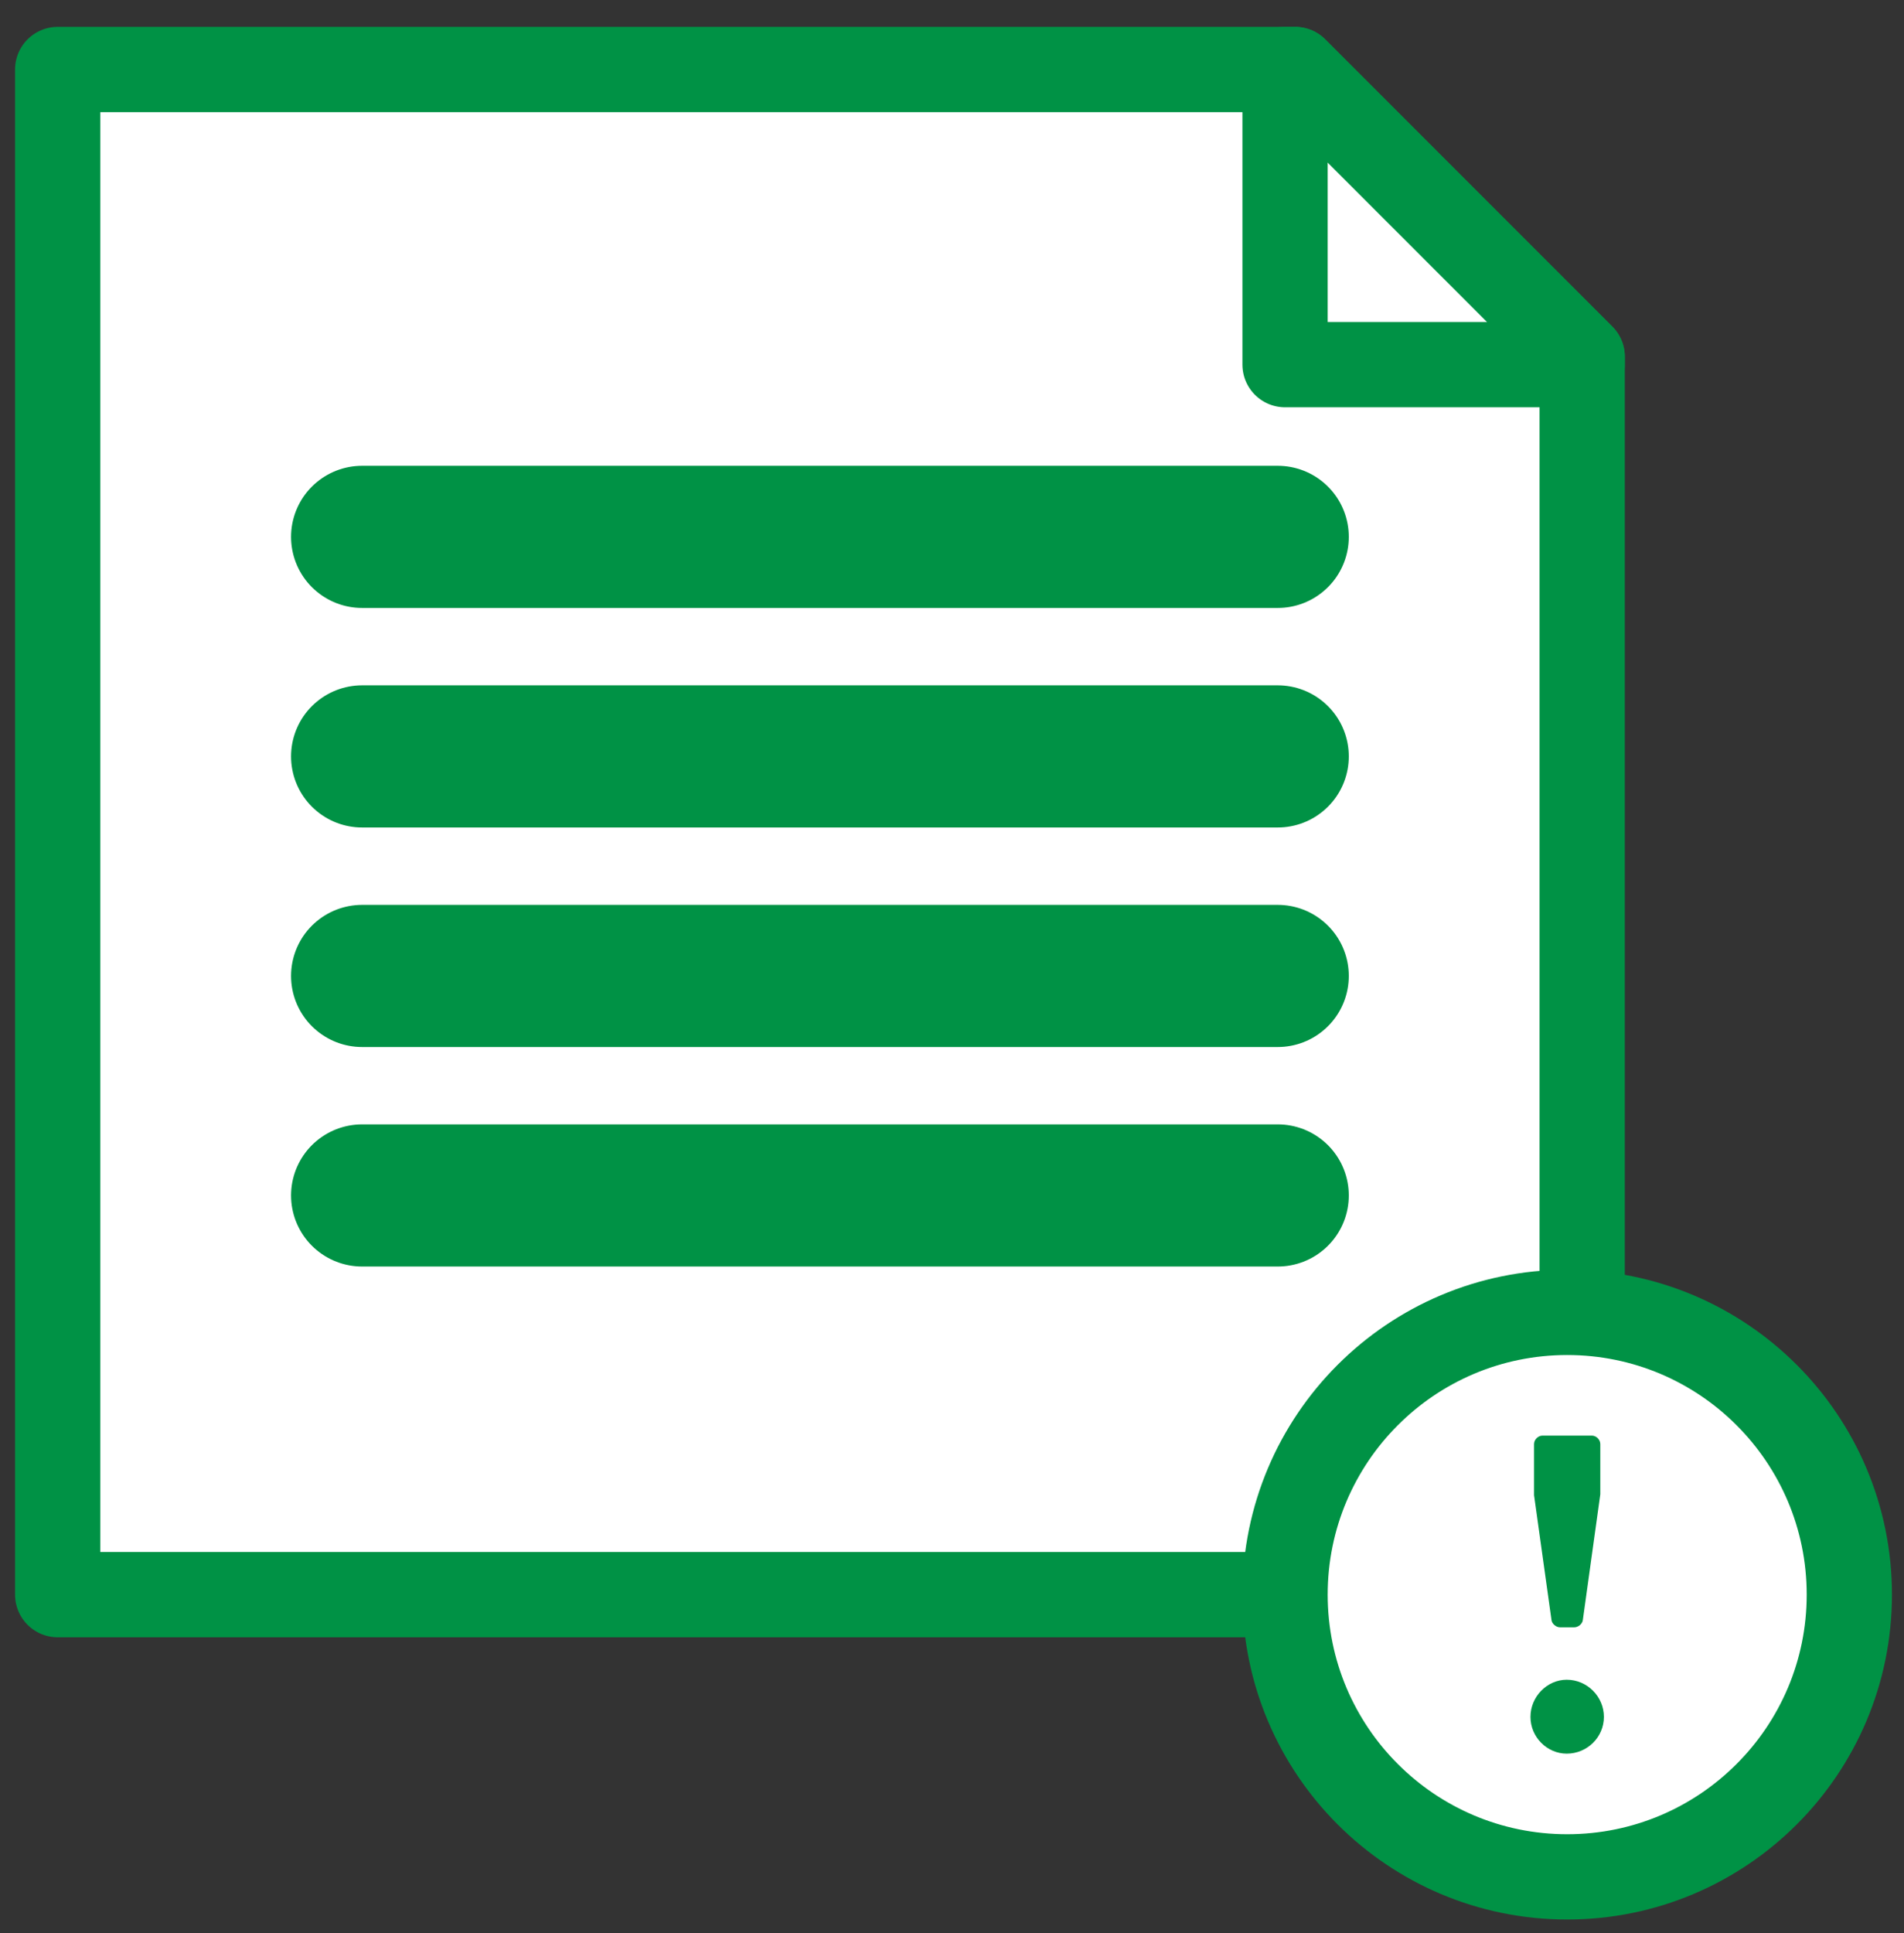 <?xml version="1.0" encoding="UTF-8" standalone="no"?>
<svg width="67px" height="68px" viewBox="0 0 67 68" version="1.1" xmlns="http://www.w3.org/2000/svg" xmlns:xlink="http://www.w3.org/1999/xlink" xmlns:sketch="http://www.bohemiancoding.com/sketch/ns">
    <rect x="0" y="0" width="67" height="68" fill="#333333" stroke="none"/>
    <!-- Generator: Sketch 3.2.2 (9983) - http://www.bohemiancoding.com/sketch -->
    <title>Imported Layers</title>
    <desc>Created with Sketch.</desc>
    <defs></defs>
    <g id="Page-1" stroke="none" stroke-width="1" fill="none" fill-rule="evenodd" sketch:type="MSPage">
        <g id="CLC_KB_Home_3a" sketch:type="MSArtboardGroup" transform="translate(-153, -606)">
            <g id="Imported-Layers" sketch:type="MSLayerGroup" transform="translate(155, 607.542)">
                <path d="M0.03,0.903 L0.03,54.548 L53.675,54.548 L53.675,11.005 L43.573,0.903 L0.03,0.903 L0.03,0.903 Z" id="Fill-1" fill="#FFFFFF" sketch:type="MSShapeGroup"></path>
                <path d="M0.03,0.903 L0.03,54.548 L53.675,54.548 L53.675,11.005 L43.573,0.903 L0.03,0.903 L0.03,0.903 Z" id="Stroke-2" stroke="#009245" stroke-width="3" stroke-linejoin="round" sketch:type="MSShapeGroup"></path>
                <path d="M43.22,0.903 L43.22,11.284 L53.675,11.284 L53.675,11.005 L43.573,0.903 L43.22,0.903 L43.22,0.903 Z" id="Stroke-3" stroke="#009245" stroke-width="3" stroke-linejoin="round" sketch:type="MSShapeGroup"></path>
                <path d="M10.742,17.342 L42.963,17.342 M10.742,25.064 L42.963,25.064 M10.742,32.786 L42.963,32.786 M10.742,40.507 L42.963,40.507" id="Stroke-4" stroke="#009245" stroke-width="5" stroke-linecap="round" stroke-linejoin="round" sketch:type="MSShapeGroup"></path>
                <path d="M63.076,54.548 C63.076,60.03 58.631,64.475 53.148,64.475 C47.665,64.475 43.22,60.03 43.22,54.548 C43.22,49.065 47.665,44.62 53.148,44.62 C58.631,44.62 63.076,49.065 63.076,54.548 L63.076,54.548 Z" id="Fill-5" fill="#FFFFFF" sketch:type="MSShapeGroup"></path>
                <path d="M63.076,54.548 C63.076,60.03 58.631,64.475 53.148,64.475 C47.665,64.475 43.22,60.03 43.22,54.548 C43.22,49.065 47.665,44.62 53.148,44.62 C58.631,44.62 63.076,49.065 63.076,54.548 L63.076,54.548 Z" id="Stroke-6" stroke="#009245" stroke-width="3" stroke-linejoin="round" sketch:type="MSShapeGroup"></path>
                <path d="M53.131,57.541 C53.856,57.541 54.44,58.139 54.44,58.848 C54.44,59.558 53.856,60.141 53.131,60.141 C52.438,60.141 51.856,59.558 51.856,58.848 C51.856,58.139 52.438,57.541 53.131,57.541 L53.131,57.541 Z M52.596,55.445 L51.982,51.05 L51.982,49.254 C51.982,49.096 52.123,48.954 52.281,48.954 L54.014,48.954 C54.172,48.954 54.313,49.096 54.313,49.254 L54.313,51.019 L53.698,55.445 C53.683,55.572 53.542,55.697 53.399,55.697 L52.895,55.697 C52.754,55.697 52.612,55.572 52.596,55.445 L52.596,55.445 Z" id="Fill-7" fill="#009245" sketch:type="MSShapeGroup"></path>
            </g>
        </g>
    </g>
</svg>